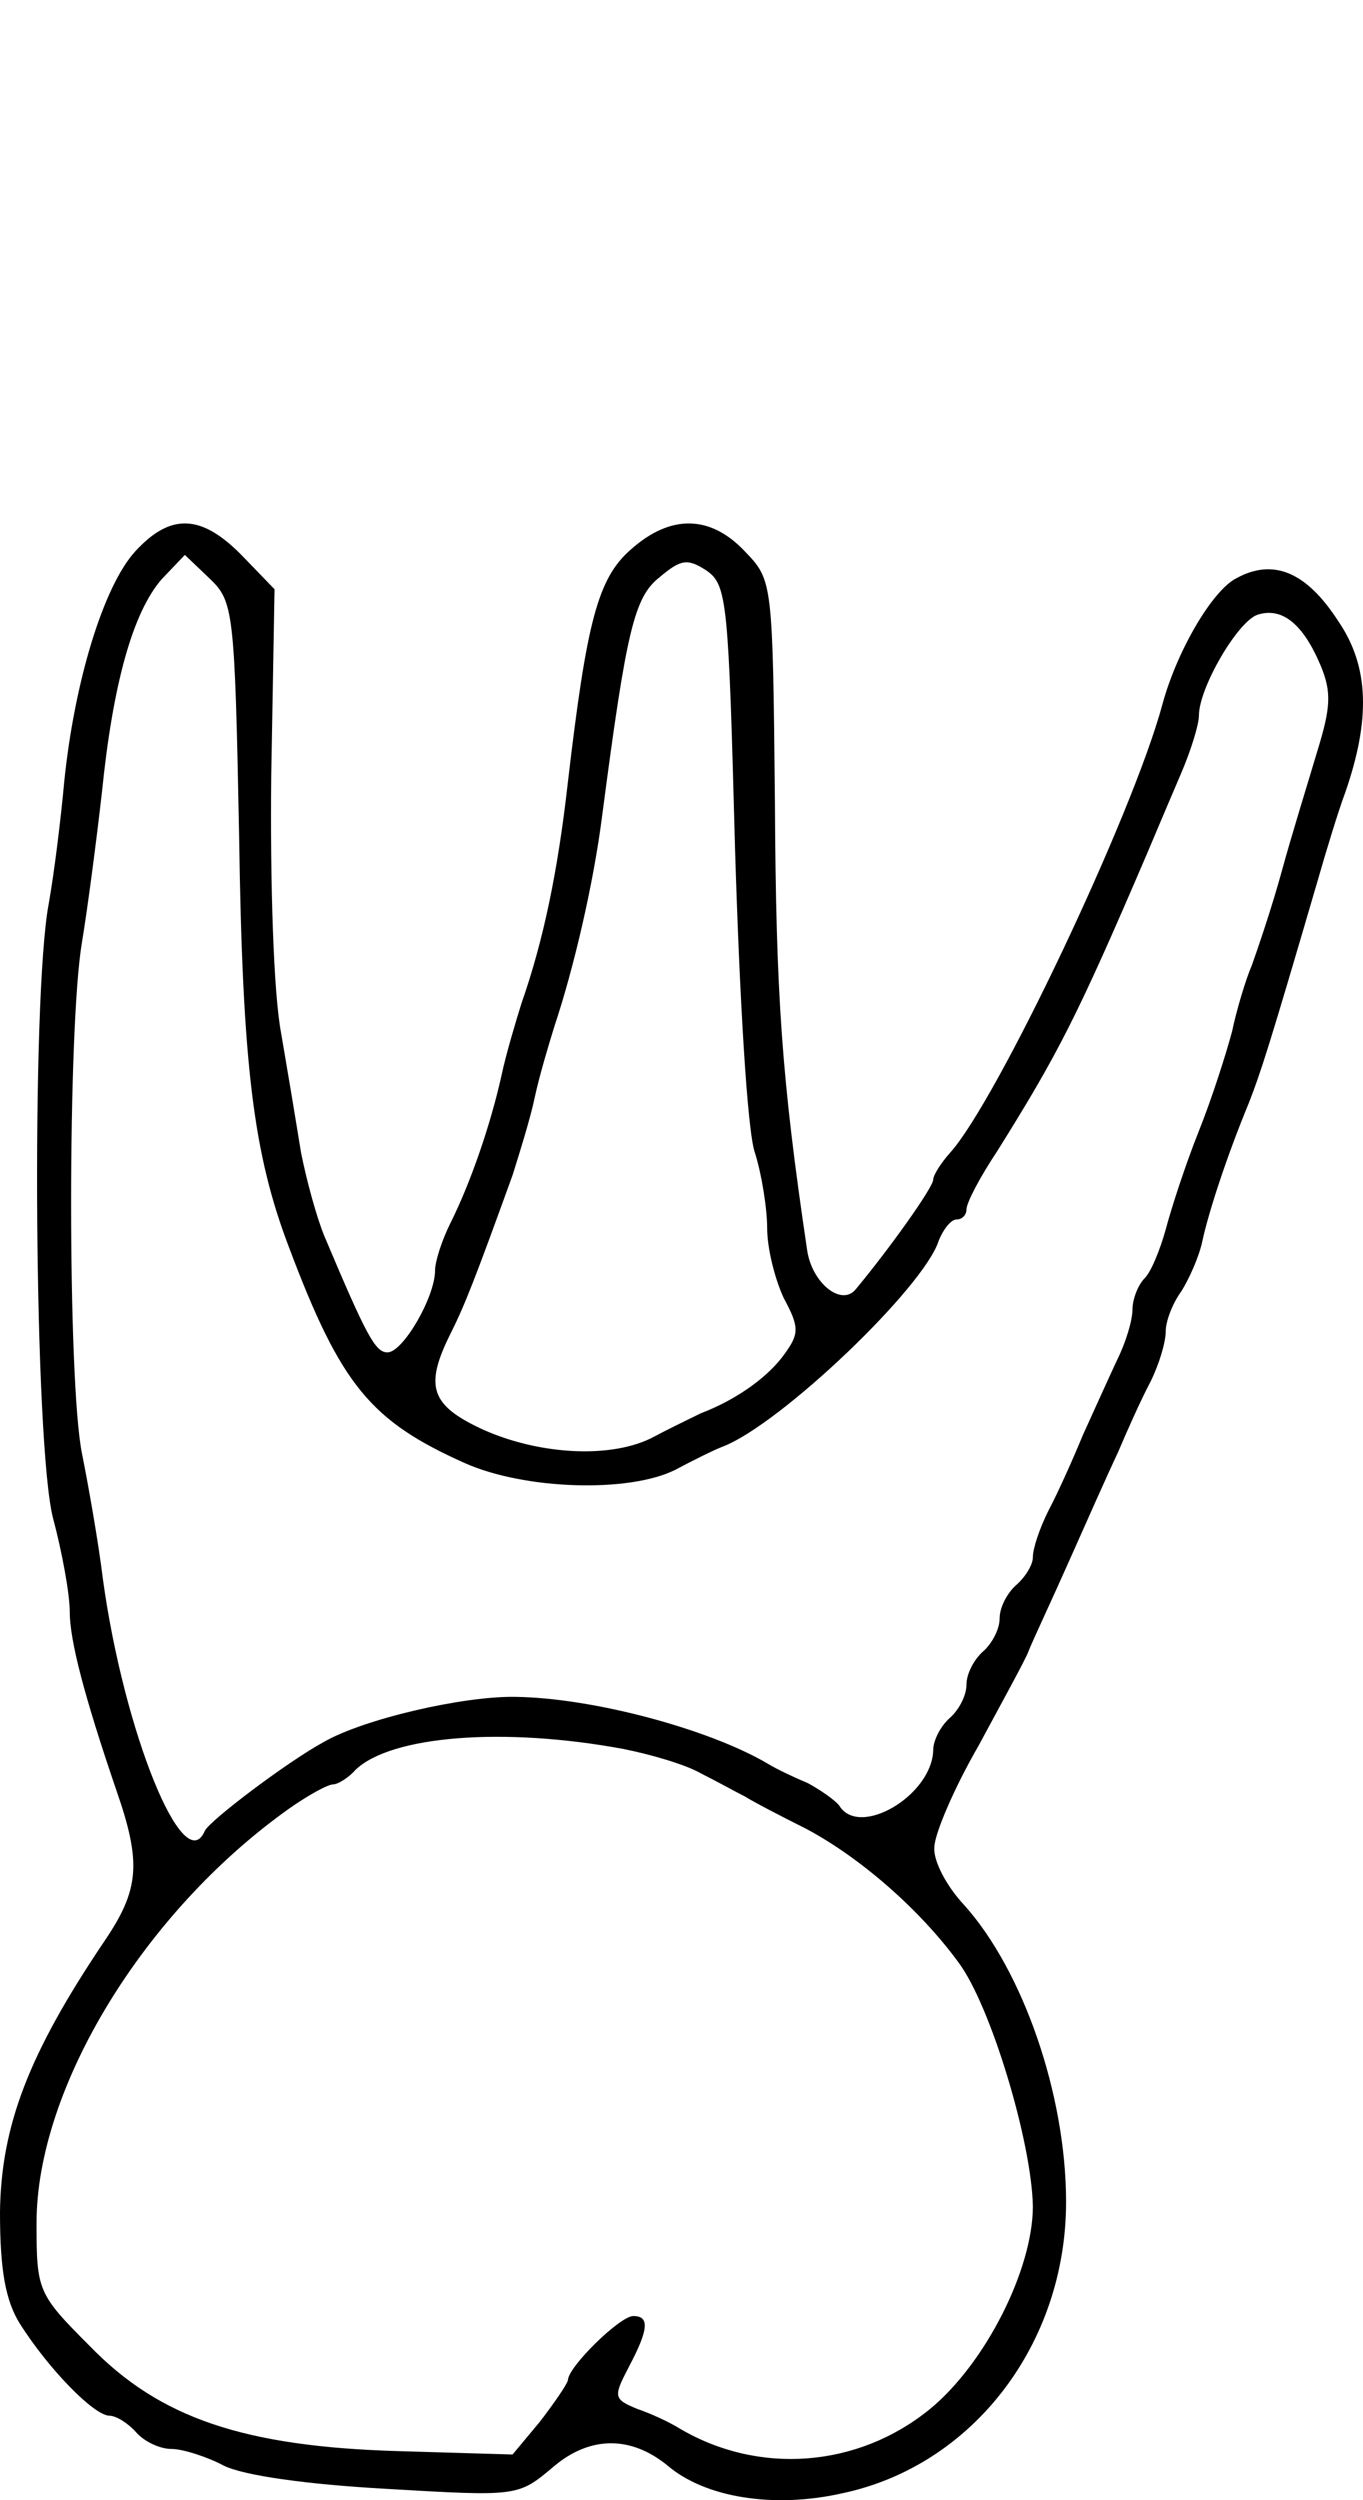 <svg viewBox="0 0 120 220" xmlns="http://www.w3.org/2000/svg">
  <path d="M 11.891 48.535 C 9.064 51.654 6.53 60.133 5.653 68.808 C 5.36 72.025 4.776 76.8 4.288 79.53 C 2.729 87.813 3.021 127.385 4.678 133.622 C 5.458 136.546 6.14 140.25 6.14 141.809 C 6.14 144.343 7.407 149.216 10.234 157.501 C 12.476 163.934 12.281 166.272 9.162 170.854 C 2.534 180.698 0.098 187.032 0 194.635 C 0 199.801 0.487 202.432 1.754 204.48 C 4.288 208.475 8.284 212.569 9.648 212.569 C 10.234 212.569 11.305 213.251 11.988 214.03 C 12.67 214.811 14.034 215.493 15.107 215.493 C 16.082 215.493 18.226 216.176 19.688 216.954 C 21.443 217.831 26.998 218.612 34.015 219.002 C 45.613 219.683 45.613 219.683 48.732 217.052 C 51.949 214.323 55.554 214.323 58.771 216.954 C 62.085 219.781 68.128 220.755 74.17 219.39 C 85.672 216.954 93.859 206.233 93.859 193.758 C 93.859 184.304 90.057 173.389 84.892 167.637 C 83.332 165.981 82.162 163.739 82.26 162.569 C 82.26 161.4 84.014 157.306 86.159 153.602 C 88.205 149.801 90.252 146.097 90.545 145.319 C 90.837 144.538 92.493 141.029 94.053 137.522 C 95.612 134.012 97.562 129.626 98.439 127.774 C 99.219 125.923 100.486 123.095 101.265 121.635 C 102.046 120.075 102.631 118.125 102.631 117.151 C 102.631 116.273 103.215 114.714 103.996 113.642 C 104.676 112.57 105.555 110.621 105.847 109.256 C 106.432 106.527 108.089 101.556 109.941 97.073 C 111.012 94.344 111.792 91.908 115.983 77.58 C 116.763 74.851 117.835 71.343 118.42 69.784 C 120.661 63.35 120.563 58.672 117.835 54.676 C 115.009 50.29 112.084 49.12 108.868 50.874 C 106.724 51.947 103.605 57.307 102.338 61.986 C 99.707 71.732 87.718 96.975 83.624 101.459 C 82.845 102.336 82.162 103.408 82.162 103.799 C 82.162 104.481 78.264 109.938 75.341 113.447 C 74.074 115.006 71.442 112.862 71.052 109.938 C 68.809 94.831 68.323 87.619 68.225 70.66 C 68.031 51.167 68.031 51.069 65.595 48.535 C 62.572 45.319 59.063 45.222 55.554 48.341 C 52.631 50.874 51.656 54.676 49.999 68.808 C 49.123 76.605 47.856 82.746 45.906 88.301 C 45.419 89.861 44.541 92.785 44.152 94.637 C 43.177 99.023 41.422 104.09 39.668 107.6 C 38.888 109.159 38.303 111.011 38.303 111.79 C 38.303 114.13 35.477 119.002 34.113 119.002 C 33.041 119.002 32.261 117.54 28.557 108.769 C 27.874 107.111 26.998 103.896 26.511 101.459 C 26.12 99.023 25.341 94.344 24.755 90.933 C 24.074 87.425 23.781 77.58 23.879 68.321 L 24.171 51.85 L 21.345 48.926 C 17.739 45.222 15.009 45.124 11.891 48.535 Z M 21.053 73.584 C 21.345 93.856 22.319 101.556 25.438 109.744 C 30.02 121.926 32.65 125.045 40.935 128.749 C 46.198 131.088 55.36 131.381 59.454 129.334 C 60.915 128.554 62.864 127.58 63.645 127.287 C 68.713 125.337 81.383 113.252 82.65 109.159 C 83.04 108.185 83.722 107.307 84.209 107.307 C 84.697 107.307 85.088 106.918 85.088 106.429 C 85.088 105.844 86.257 103.603 87.816 101.264 C 93.176 92.687 94.834 89.47 100.974 75.144 C 101.753 73.292 103.117 70.075 103.996 68.028 C 104.872 65.982 105.555 63.74 105.555 62.96 C 105.555 60.524 108.965 54.676 110.72 54.091 C 112.864 53.409 114.716 54.871 116.275 58.574 C 117.25 60.914 117.153 62.279 115.983 66.08 C 115.203 68.71 113.742 73.389 112.864 76.605 C 111.986 79.822 110.72 83.525 110.232 84.89 C 109.648 86.254 108.868 88.886 108.478 90.737 C 107.991 92.589 106.724 96.587 105.555 99.509 C 104.384 102.434 103.117 106.333 102.631 108.185 C 102.143 109.938 101.363 111.888 100.779 112.473 C 100.194 113.057 99.707 114.325 99.707 115.201 C 99.707 116.175 99.122 118.125 98.343 119.685 C 97.66 121.147 96.295 124.168 95.321 126.312 C 94.443 128.456 93.078 131.478 92.3 132.94 C 91.519 134.499 90.934 136.255 90.934 137.033 C 90.934 137.716 90.252 138.788 89.472 139.469 C 88.693 140.152 88.01 141.419 88.01 142.395 C 88.01 143.369 87.329 144.636 86.548 145.319 C 85.769 146.001 85.088 147.268 85.088 148.241 C 85.088 149.216 84.405 150.483 83.624 151.166 C 82.845 151.848 82.162 153.115 82.162 153.993 C 82.066 157.989 75.633 161.789 73.878 158.866 C 73.488 158.378 72.222 157.501 71.149 156.917 C 69.98 156.429 68.323 155.65 67.542 155.162 C 62.378 152.141 52.241 149.412 45.419 149.314 C 40.837 149.216 31.968 151.264 28.46 153.31 C 25.244 155.065 18.421 160.229 18.031 161.108 C 16.179 165.396 10.916 152.433 9.064 138.983 C 8.674 135.766 7.797 130.796 7.212 127.871 C 5.945 121.537 5.945 90.446 7.212 82.941 C 7.7 80.017 8.479 74.071 8.967 69.784 C 9.941 60.133 11.696 53.896 14.23 50.972 L 16.276 48.828 L 18.421 50.874 C 20.565 52.921 20.662 53.604 21.053 73.584 Z M 64.716 74.753 C 65.106 87.619 65.788 99.607 66.471 101.459 C 67.056 103.311 67.542 106.333 67.542 108.087 C 67.542 109.84 68.225 112.57 69.005 114.228 C 70.369 116.761 70.369 117.347 69.102 119.1 C 67.738 121.049 65.008 123.095 61.695 124.363 C 60.915 124.752 59.063 125.63 57.602 126.41 C 53.995 128.36 47.661 128.067 42.592 125.826 C 37.914 123.681 37.329 122.024 39.668 117.347 C 40.935 114.812 41.812 112.57 45.127 103.408 C 45.711 101.556 46.687 98.438 47.075 96.587 C 47.465 94.734 48.342 91.81 48.83 90.251 C 50.487 85.28 52.241 77.872 53.021 71.732 C 55.166 55.358 55.847 52.532 58.089 50.777 C 59.942 49.217 60.526 49.12 62.182 50.193 C 64.035 51.46 64.132 52.921 64.716 74.753 Z M 54.873 153.896 C 57.309 154.382 60.33 155.259 61.695 156.039 C 63.06 156.722 64.814 157.695 65.595 158.086 C 66.373 158.574 68.809 159.841 70.955 160.912 C 75.73 163.446 80.993 168.028 84.405 172.706 C 87.231 176.507 90.837 188.495 90.934 194.149 C 90.934 199.704 86.743 207.988 81.871 211.983 C 75.535 217.15 66.764 217.831 59.746 213.641 C 58.966 213.154 57.309 212.374 56.14 211.983 C 53.995 211.107 53.995 210.911 55.36 208.281 C 57.114 204.966 57.211 203.797 55.75 203.797 C 54.581 203.797 49.999 208.281 49.999 209.45 C 49.901 209.84 48.83 211.399 47.563 213.057 L 45.127 215.98 L 35.184 215.687 C 21.443 215.297 14.034 212.763 7.895 206.429 C 3.314 201.847 3.217 201.556 3.217 195.609 C 3.217 183.72 12.67 168.222 25.438 159.158 C 27.096 157.989 28.849 157.015 29.337 157.015 C 29.727 157.015 30.701 156.429 31.287 155.748 C 34.406 152.726 44.346 151.946 54.873 153.896 Z" fill="#000000" stroke="none">
    <title>65</title>
  </path>
</svg>